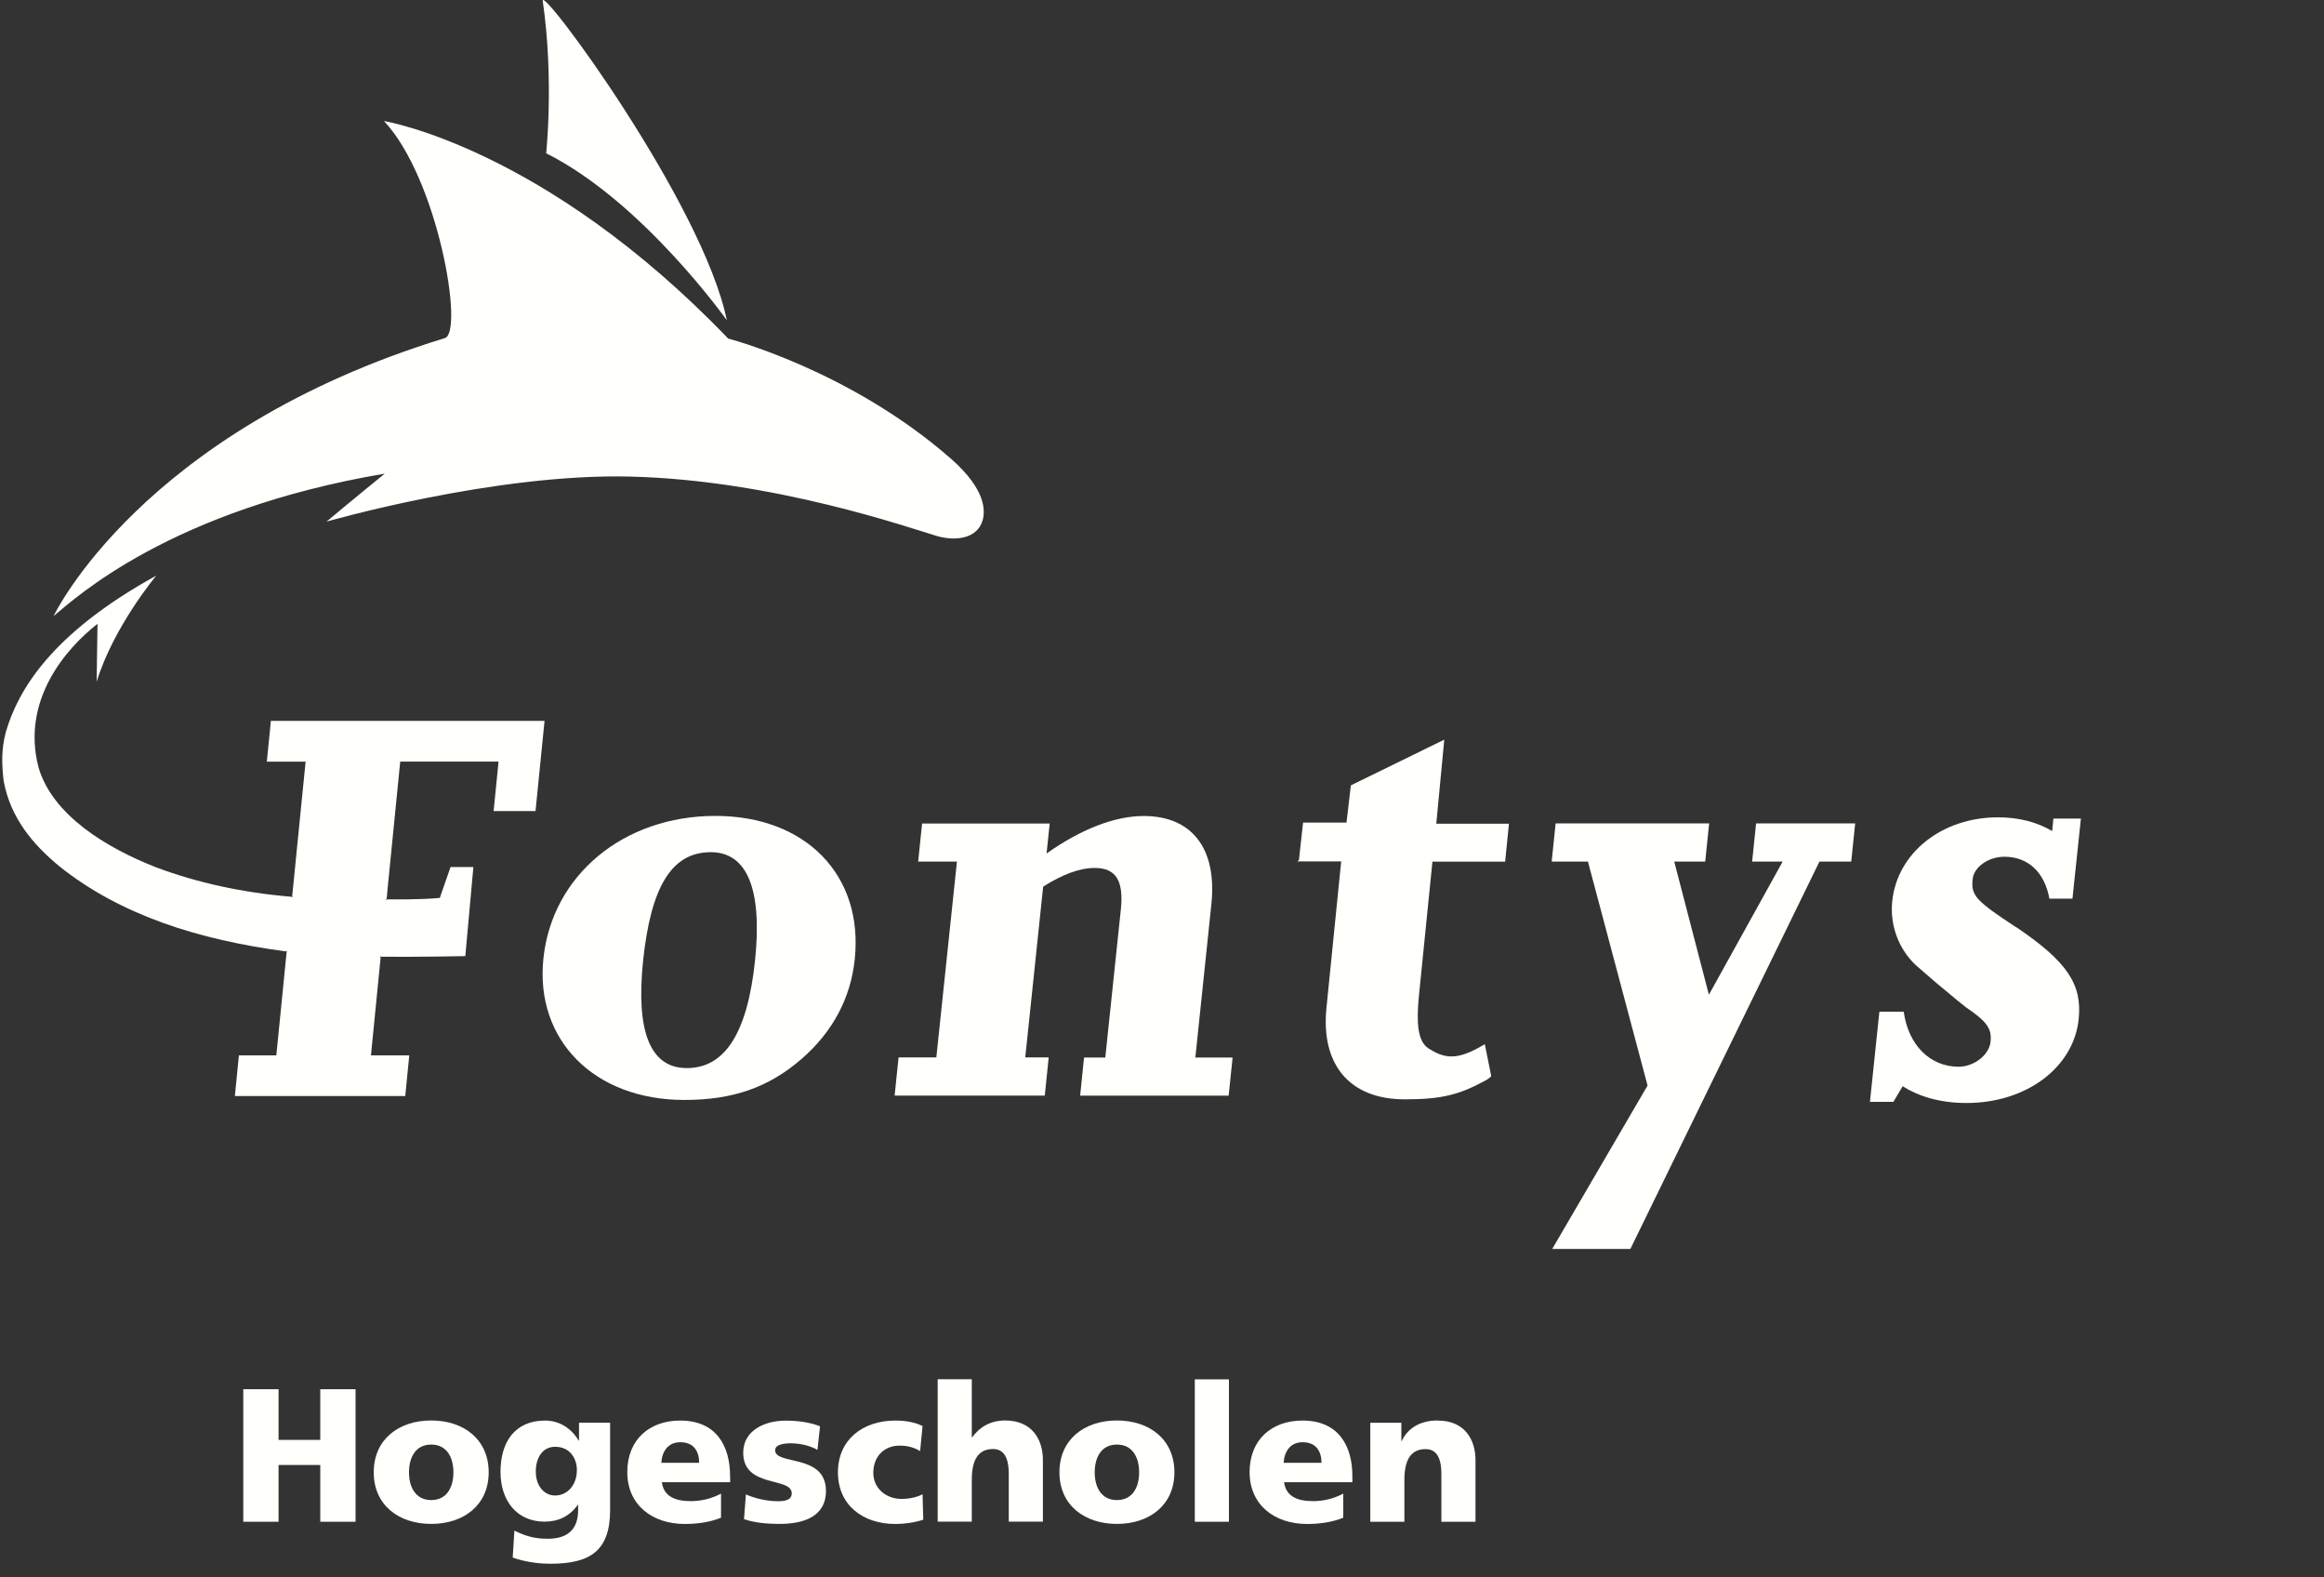 <?xml version="1.0" encoding="UTF-8" standalone="no"?>
<svg
   xmlns:dc="http://purl.org/dc/elements/1.1/"
   xmlns:cc="http://creativecommons.org/ns#"
   xmlns:rdf="http://www.w3.org/1999/02/22-rdf-syntax-ns#"
   xmlns:svg="http://www.w3.org/2000/svg"
   xmlns="http://www.w3.org/2000/svg"
   xmlns:sodipodi="http://sodipodi.sourceforge.net/DTD/sodipodi-0.dtd"
   xmlns:inkscape="http://www.inkscape.org/namespaces/inkscape"
   width="330.803"
   height="224.437"
   id="svg1325"
   sodipodi:version="0.32"
   inkscape:version="0.92.2 (unknown)"
   sodipodi:docname="fontys-wit.svg"
   version="1.0"
   inkscape:output_extension="org.inkscape.output.svg.inkscape"
   sodipodi:modified="true">
  <rect width="100%" height="100%" fill="#333333" stroke="none"/>
  <sodipodi:namedview
     inkscape:cy="100.47224"
     inkscape:cx="207.6111"
     inkscape:zoom="3.149911"
     guidetolerance="10.0"
     gridtolerance="10.0"
     objecttolerance="10.0"
     inkscape:window-height="1176"
     inkscape:window-width="1887"
     inkscape:pageshadow="2"
     inkscape:pageopacity="0.0"
     borderopacity="1.0"
     bordercolor="#666666"
     pagecolor="#ffffff"
     id="base"
     inkscape:window-x="33"
     inkscape:window-y="24"
     inkscape:current-layer="svg1325"
     borderlayer="false"
     showgrid="false"
     fit-margin-top="0"
     fit-margin-left="0"
     fit-margin-right="0"
     fit-margin-bottom="0"
     inkscape:window-maximized="1" />
  <defs
     id="defs1327" />
  <g
     id="g862"
     transform="translate(0,-15.57)">
    <path
       style="fill:#fffffc;fill-opacity:1;fill-rule:evenodd;stroke:none;stroke-width:3.262"
       d="m 45.589,220.475 h -5.938 v -7.21 h -5.021 v 18.86 h 5.021 v -8.081 h 5.938 v 8.081 h 5.021 v -18.86 h -5.021 v 7.21"
       id="path1339"
       inkscape:connector-curvature="0" />
    <path
       style="fill:#fffffc;fill-opacity:1;fill-rule:evenodd;stroke:none;stroke-width:3.262"
       d="m 110.342,221.93 c 0,-0.779 1.184,-0.969 2.241,-0.969 1.21,0 2.753,0.32 3.775,0.943 l 0.369,-3.364 c -1.569,-0.613 -3.262,-0.803 -4.946,-0.803 -2.802,0 -5.99,1.311 -5.99,4.561 0,5.086 6.907,3.403 6.907,5.774 0,0.966 -0.966,1.132 -1.961,1.132 -1.745,0 -3.429,-0.47 -4.564,-0.969 l -0.268,3.53 c 1.429,0.46 2.92,0.665 5.099,0.665 3.187,0 6.564,-0.933 6.564,-4.691 0,-5.354 -7.239,-3.605 -7.239,-5.798"
       id="path1341"
       inkscape:connector-curvature="0" />
    <path
       style="fill:#fffffc;fill-opacity:1;fill-rule:evenodd;stroke:none;stroke-width:3.262"
       d="m 128.298,228.876 c -2.104,0 -3.99,-1.455 -3.99,-3.696 0,-2.421 1.618,-3.888 3.722,-3.888 1.158,0 2.052,0.244 2.943,0.779 l 0.346,-3.569 c -1.096,-0.535 -2.398,-0.777 -3.863,-0.777 -4.639,0 -8.182,2.701 -8.182,7.377 0,4.639 3.53,7.34 8.182,7.34 1.285,0 2.753,-0.203 3.964,-0.61 l -0.101,-3.618 c -0.806,0.431 -1.912,0.662 -3.021,0.662"
       id="path1343"
       inkscape:connector-curvature="0" />
    <path
       style="fill:#fffffc;fill-opacity:1;fill-rule:evenodd;stroke:none;stroke-width:3.262"
       d="m 143.08,217.712 c -2.104,0 -3.644,0.943 -4.701,2.395 h -0.052 v -8.258 h -4.854 v 20.263 h 4.854 v -5.938 c 0,-3.021 1.018,-4.398 3.021,-4.398 1.311,0 2.241,0.878 2.241,3.53 v 6.805 h 4.858 v -8.782 c 0,-2.917 -1.543,-5.618 -5.38,-5.618"
       id="path1345"
       inkscape:connector-curvature="0" />
    <path
       style="fill:#fffffc;fill-opacity:1;fill-rule:evenodd;stroke:none;stroke-width:3.262"
       d="m 170.07,232.125 h 4.858 v -20.263 h -4.858 z"
       id="path1347"
       inkscape:connector-curvature="0" />
    <path
       style="fill:#fffffc;fill-opacity:1;fill-rule:evenodd;stroke:none;stroke-width:3.262"
       d="m 204.645,217.712 c -2.218,0 -4.153,0.878 -5.122,2.917 h -0.052 v -2.587 h -4.421 v 14.084 h 4.854 v -5.941 c 0,-3.018 1.018,-4.395 3.021,-4.395 1.311,0 2.241,0.878 2.241,3.53 v 6.805 h 4.858 v -8.782 c 0,-2.917 -1.543,-5.618 -5.367,-5.618"
       id="path1349"
       inkscape:connector-curvature="0" />
    <path
       style="fill:#fffffc;fill-opacity:1;fill-rule:evenodd;stroke:none;stroke-width:3.262"
       d="m 131.254,132.749 -0.561,5.429 h 5.52 l -2.933,27.871 h -5.376 l -0.561,5.429 h 21.372 l 0.558,-5.429 h -3.337 l 2.548,-24.302 c 2.767,-1.771 5.266,-2.665 7.314,-2.665 3.021,0 4.169,1.771 3.749,5.876 l -2.218,21.104 h -3.021 l -0.558,5.429 h 21.14 l 0.561,-5.429 h -5.301 l 2.28,-21.819 c 0.829,-7.925 -2.767,-12.551 -9.634,-12.551 -4.091,0 -8.919,1.86 -13.826,5.338 l 0.444,-4.268 h -18.159"
       id="path1351"
       inkscape:connector-curvature="0" />
    <path
       style="fill:#fffffc;fill-opacity:1;fill-rule:evenodd;stroke:none;stroke-width:3.262"
       d="m 287.009,147.544 c -5.823,-3.824 -6.46,-4.538 -6.218,-6.858 0.179,-1.771 2.28,-3.197 4.525,-3.197 3.377,0 5.722,2.218 6.398,5.964 h 3.285 l 1.201,-11.393 h -3.915 l -0.176,1.772 c -2.091,-1.236 -4.678,-1.951 -7.712,-1.951 -8.003,0 -14.335,5.073 -15.05,11.927 -0.343,3.289 0.803,6.678 3.315,9.076 1.057,0.891 2.6,2.307 4.907,4.179 0.816,0.714 1.631,1.325 2.28,1.86 2.995,2.039 3.683,3.021 3.491,4.894 -0.189,1.863 -2.333,3.556 -4.548,3.556 -4.091,0 -7.151,-3.109 -7.813,-7.824 h -3.465 l -1.341,12.818 h 3.341 l 1.311,-2.216 c 2.245,1.413 5.253,2.382 9.086,2.382 8.629,0 15.268,-5.135 15.97,-11.915 0.522,-4.985 -1.631,-8.195 -8.857,-13.089"
       id="path1353"
       inkscape:connector-curvature="0" />
    <path
       style="fill:#fffffc;fill-opacity:1;fill-rule:evenodd;stroke:none;stroke-width:3.262"
       d="m 205.575,120.831 -13.291,6.502 -0.623,5.301 h -6.182 l -0.587,5.338 -0.241,0.179 h 6.257 l -2.101,20.886 c -0.793,7.993 3.249,12.975 11.151,12.975 5.324,0 7.797,-0.663 11.621,-2.753 0.268,-0.153 0.496,-0.33 0.688,-0.548 l -0.917,-4.548 c -4.052,2.447 -5.761,2.026 -8.107,0.548 h 0.013 c -1.439,-1.008 -1.68,-3.53 -1.272,-7.546 l 1.912,-18.975 h 10.348 l 0.545,-5.403 h -10.345 l 1.132,-11.917"
       id="path1355"
       inkscape:connector-curvature="0" />
    <path
       style="fill:#fffffc;fill-opacity:1;fill-rule:evenodd;stroke:none;stroke-width:3.262"
       d="m 249.403,138.177 h 4.346 l -10.502,18.951 -4.933,-18.951 h 4.411 l 0.561,-5.429 h -21.855 l -0.561,5.429 h 5.161 l 8.486,31.871 -13.572,23.258 h 11.125 l 26.915,-55.129 h 4.525 l 0.561,-5.429 H 249.964 l -0.561,5.429"
       id="path1357"
       inkscape:connector-curvature="0" />
    <path
       style="fill:#fffffc;fill-opacity:1;fill-rule:evenodd;stroke:none;stroke-width:3.262"
       d="m 46.431,89.815 c 0,0 23.907,-6.92 43.315,-6.424 20.416,0.509 39.697,7.302 43.599,8.45 2.701,0.79 5.784,0.369 6.525,-2.231 0.356,-1.286 0.558,-4.294 -4.473,-8.73 C 120.932,68.188 103.651,63.752 103.651,63.752 77.463,36.468 54.662,32.798 54.662,32.798 c 7.673,8.195 11.396,29.962 8.681,30.879 C 20.038,76.942 7.625,103.246 7.625,103.246 10.799,100.608 24.296,88.132 54.767,82.971 c -4.323,3.504 -8.335,6.867 -8.335,6.867"
       id="path1359"
       inkscape:connector-curvature="0" />
    <path
       style="fill:#fffffc;fill-opacity:1;fill-rule:evenodd;stroke:none;stroke-width:3.262"
       d="m 77.744,37.385 c 13.738,6.871 25.714,23.757 25.714,23.757 -3.412,-16.632 -26.556,-47.918 -26.201,-45.432 1.618,11.19 0.486,21.676 0.486,21.676"
       id="path1361"
       inkscape:connector-curvature="0" />
    <path
       style="fill:#fffffc;fill-opacity:1;fill-rule:evenodd;stroke:none;stroke-width:3.262"
       d="m 38.556,118.169 -0.574,5.787 h 5.52 l -1.912,19.154 0.075,0.153 -0.179,-0.078 c -6.982,-0.587 -13.379,-1.987 -19.242,-4.179 -7.021,-2.74 -14.769,-7.405 -16.759,-14.224 -2.496,-9.543 3.876,-16.909 8.397,-20.439 l -0.127,8.244 c 2.424,-7.875 8.489,-15.102 8.489,-15.102 -15.063,8.296 -19.676,16.377 -21.398,22.2 -0.701,2.613 -0.584,4.701 -0.33,6.985 0.956,5.275 4.14,9.047 7.951,12.195 8.691,6.933 19.793,10.45 32.216,12.094 l 0.192,-0.052 -0.078,0.153 -1.465,14.694 h -5.328 l -0.571,5.784 h 24.25 l 0.574,-5.784 h -5.455 l 1.377,-13.931 -0.088,-0.19 0.215,0.088 c 4.806,0.052 11.927,-0.088 11.927,-0.088 l 1.148,-12.681 h -3.249 l -1.53,4.397 c -2.842,0.268 -6.678,0.216 -7.468,0.203 l -0.228,0.104 0.14,-0.231 0.14,-1.553 1.781,-17.917 h 13.996 l -0.701,7.034 h 5.964 l 1.285,-12.834 h -38.944"
       id="path1363"
       inkscape:connector-curvature="0" />
    <path
       style="fill:#fffffc;fill-opacity:1;fill-rule:evenodd;stroke:none;stroke-width:3.262"
       d="m 101.817,131.678 c 12.909,0 21.101,8.46 19.852,20.39 -0.571,5.517 -3.132,10.322 -7.53,14.159 -4.704,4.088 -9.787,5.873 -16.733,5.873 -12.821,0 -21.271,-8.538 -20.057,-20.123 1.233,-11.839 11.392,-20.299 24.478,-20.299 z m -10.273,20.567 c -1.07,10.234 1.057,15.32 6.218,15.32 5.429,0 8.629,-4.985 9.712,-15.32 1.057,-10.143 -1.135,-15.405 -6.296,-15.405 -5.517,0 -8.512,4.803 -9.634,15.405"
       id="path1365"
       inkscape:connector-curvature="0" />
    <path
       style="fill:#fffffc;fill-opacity:1;fill-rule:evenodd;stroke:none;stroke-width:3.262"
       d="m 82.419,218.042 v 2.538 h -0.049 c -1.021,-1.722 -2.701,-2.855 -4.779,-2.855 -4.372,0 -6.349,3.135 -6.349,7.314 0,4.153 2.398,7.073 6.27,7.073 1.938,0 3.569,-0.753 4.731,-2.395 h 0.049 v 0.75 c 0,2.753 -1.504,4.078 -4.319,4.078 -2.026,0 -3.262,-0.434 -4.753,-1.161 l -0.241,3.837 c 1.132,0.408 3.044,0.881 5.376,0.881 5.67,0 8.489,-1.86 8.489,-7.647 V 218.029 h -4.398 z m -3.403,10.348 c -1.452,0 -2.75,-1.236 -2.75,-3.429 0,-1.909 0.943,-3.504 2.75,-3.504 2.179,0 3.099,1.745 3.099,3.314 0,2.154 -1.377,3.618 -3.099,3.618"
       id="path1367"
       inkscape:connector-curvature="0" />
    <path
       style="fill:#fffffc;fill-opacity:1;fill-rule:evenodd;stroke:none;stroke-width:3.262"
       d="m 103.918,225.613 c 0,-4.182 -1.886,-7.889 -7.099,-7.889 -4.372,0 -7.53,2.701 -7.53,7.34 0,4.652 3.53,7.377 8.182,7.377 1.807,0 3.592,-0.254 5.161,-0.891 v -3.429 c -1.455,0.779 -2.972,1.07 -4.297,1.07 -2.369,0 -3.859,-0.751 -4.127,-2.688 h 9.722 v -0.878 z m -9.787,-1.876 c 0.101,-1.605 0.943,-2.93 2.701,-2.93 1.938,0 2.688,1.312 2.688,2.93 h -5.403"
       id="path1369"
       inkscape:connector-curvature="0" />
    <path
       style="fill:#fffffc;fill-opacity:1;fill-rule:evenodd;stroke:none;stroke-width:3.262"
       d="m 158.985,217.712 c -4.639,0 -8.182,2.701 -8.182,7.38 0,4.636 3.53,7.34 8.182,7.34 4.639,0 8.182,-2.691 8.182,-7.34 0,-4.665 -3.53,-7.38 -8.182,-7.38 z m 0,11.327 c -2.245,0 -3.161,-1.86 -3.161,-3.938 0,-2.101 0.917,-3.961 3.161,-3.961 2.245,0 3.161,1.86 3.161,3.961 0,2.078 -0.907,3.938 -3.161,3.938"
       id="path1371"
       inkscape:connector-curvature="0" />
    <path
       style="fill:#fffffc;fill-opacity:1;fill-rule:evenodd;stroke:none;stroke-width:3.262"
       d="m 192.5,225.613 c 0,-4.182 -1.886,-7.889 -7.096,-7.889 -4.372,0 -7.533,2.701 -7.533,7.34 0,4.652 3.53,7.377 8.182,7.377 1.811,0 3.592,-0.254 5.148,-0.891 v -3.429 c -1.452,0.779 -2.969,1.07 -4.293,1.07 -2.372,0 -3.863,-0.751 -4.13,-2.688 h 9.722 v -0.878 z m -9.787,-1.876 c 0.104,-1.605 0.943,-2.93 2.705,-2.93 1.935,0 2.688,1.312 2.688,2.93 h -5.403"
       id="path1373"
       inkscape:connector-curvature="0" />
    <path
       style="fill:#fffffc;fill-opacity:1;fill-rule:evenodd;stroke:none;stroke-width:3.262"
       d="m 61.379,217.712 c -4.639,0 -8.182,2.701 -8.182,7.38 0,4.636 3.53,7.34 8.182,7.34 4.639,0 8.182,-2.691 8.182,-7.34 0,-4.665 -3.53,-7.38 -8.182,-7.38 z m 0,11.327 c -2.231,0 -3.161,-1.86 -3.161,-3.938 0,-2.101 0.92,-3.961 3.161,-3.961 2.245,0 3.161,1.86 3.161,3.961 0,2.078 -0.907,3.938 -3.161,3.938"
       id="path1375"
       inkscape:connector-curvature="0" />
    <rect
       ry="5.303"
       y="15.873"
       x="0"
       height="224.133"
       width="330.803"
       id="rect838"
       style="fill:#663366;fill-opacity:0;stroke:none;stroke-width:75.591;stroke-linecap:round;stroke-linejoin:round;stroke-miterlimit:4;stroke-dasharray:none;stroke-dashoffset:0;stroke-opacity:1" />
  </g>
</svg>
